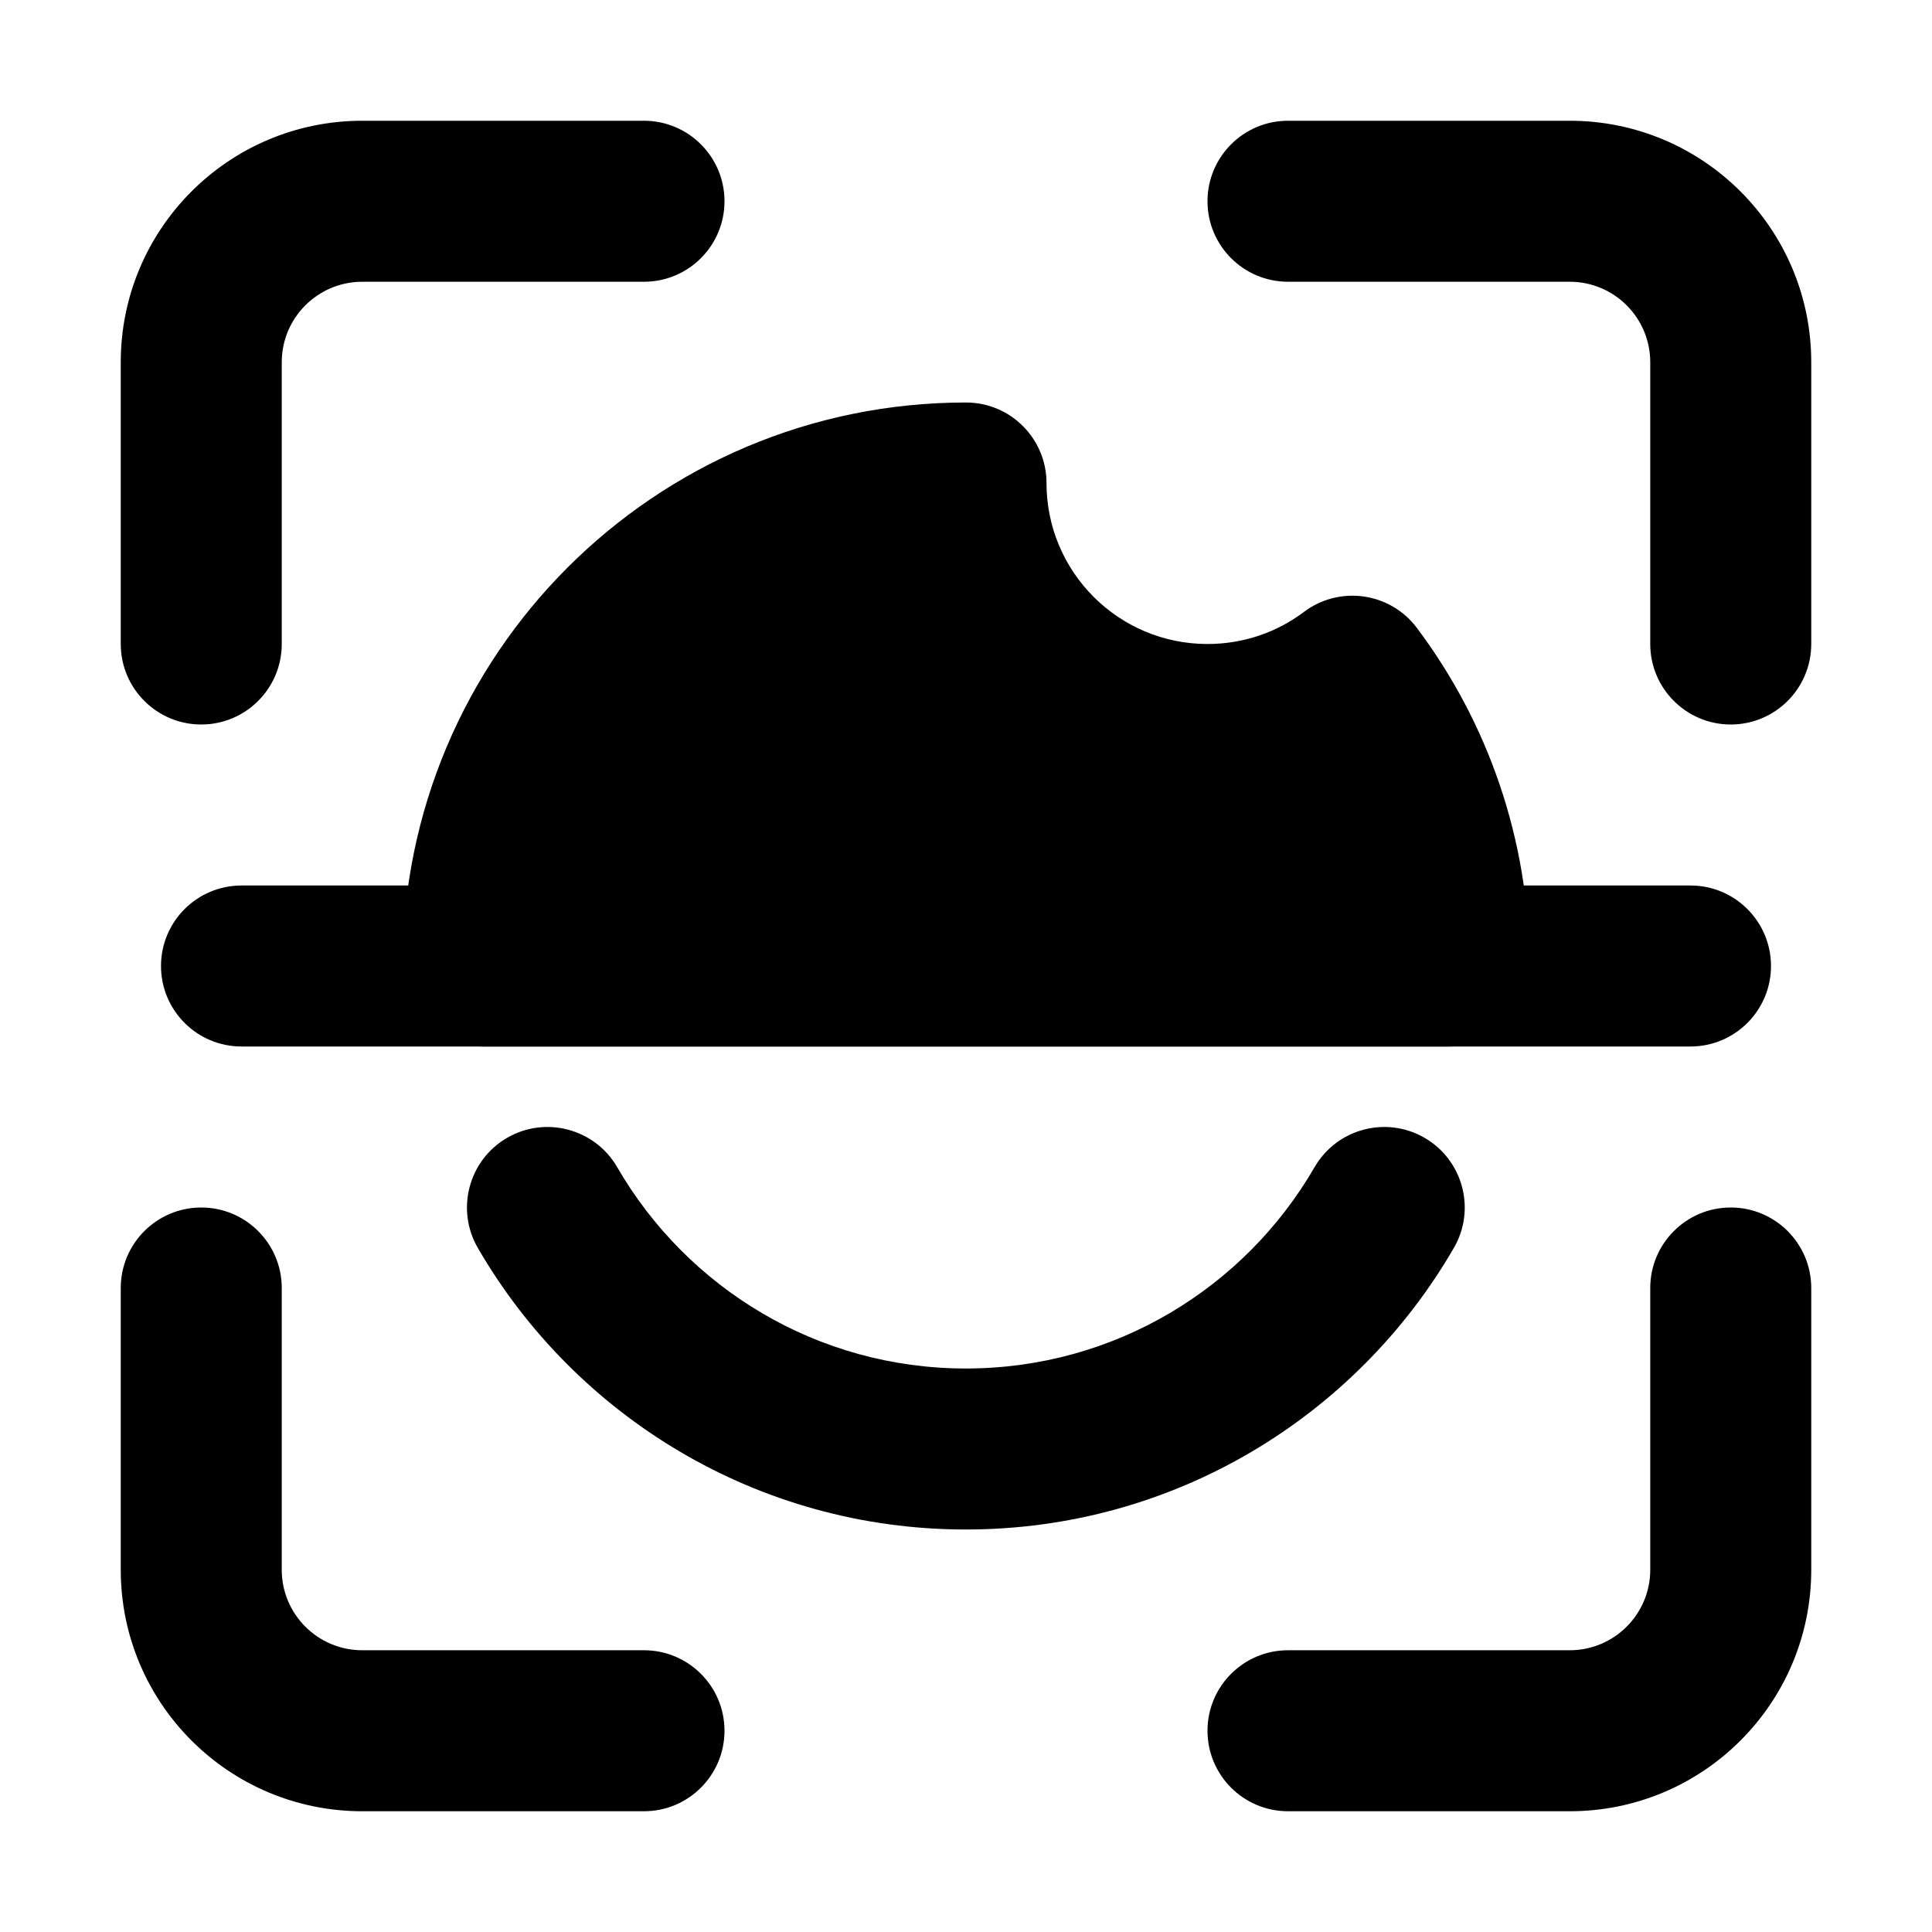 <svg width="24" height="24" viewBox="0 0 24 24" xmlns="http://www.w3.org/2000/svg">
    <path fill-rule="evenodd" clip-rule="evenodd" d="M1.5 4.5C1.5 2.843 2.843 1.5 4.5 1.5H8C8.552 1.5 9 1.948 9 2.5C9 3.052 8.552 3.5 8 3.5H4.5C3.948 3.5 3.5 3.948 3.5 4.5V8C3.5 8.552 3.052 9 2.5 9C1.948 9 1.5 8.552 1.5 8V4.5ZM15 2.5C15 1.948 15.448 1.5 16 1.5H19.5C21.157 1.5 22.5 2.843 22.5 4.5V8C22.5 8.552 22.052 9 21.5 9C20.948 9 20.5 8.552 20.5 8V4.5C20.5 3.948 20.052 3.5 19.5 3.5H16C15.448 3.5 15 3.052 15 2.5ZM2.5 15C3.052 15 3.5 15.448 3.5 16V19.5C3.5 20.052 3.948 20.5 4.5 20.5H8C8.552 20.5 9 20.948 9 21.5C9 22.052 8.552 22.5 8 22.5H4.5C2.843 22.5 1.5 21.157 1.5 19.5V16C1.5 15.448 1.948 15 2.5 15ZM21.5 15C22.052 15 22.5 15.448 22.5 16V19.5C22.5 21.157 21.157 22.5 19.5 22.5H16C15.448 22.5 15 22.052 15 21.5C15 20.948 15.448 20.5 16 20.5H19.5C20.052 20.5 20.5 20.052 20.5 19.5V16C20.5 15.448 20.948 15 21.5 15Z"/>
    <path fill-rule="evenodd" clip-rule="evenodd" d="M6.3 14.134C6.778 13.858 7.39 14.021 7.667 14.499C8.533 15.996 10.149 17 11.998 17C13.848 17 15.464 15.996 16.33 14.499C16.607 14.021 17.218 13.858 17.696 14.134C18.174 14.411 18.338 15.023 18.061 15.501C16.852 17.59 14.591 19 11.998 19C9.406 19 7.144 17.59 5.935 15.501C5.659 15.023 5.822 14.411 6.3 14.134Z"/>
    <path fill-rule="evenodd" clip-rule="evenodd" d="M5 12C5 8.134 8.134 5 12 5C12.552 5 13 5.448 13 6C13 7.105 13.895 8 15 8C15.451 8 15.866 7.852 16.2 7.6C16.412 7.441 16.678 7.373 16.941 7.41C17.204 7.447 17.441 7.587 17.6 7.799C18.479 8.969 19 10.425 19 12C19 12.552 18.552 13 18 13H6C5.448 13 5 12.552 5 12Z"/>
    <path fill-rule="evenodd" clip-rule="evenodd" d="M2 12C2 11.448 2.448 11 3 11H21C21.552 11 22 11.448 22 12C22 12.552 21.552 13 21 13H3C2.448 13 2 12.552 2 12Z"/>
</svg>
